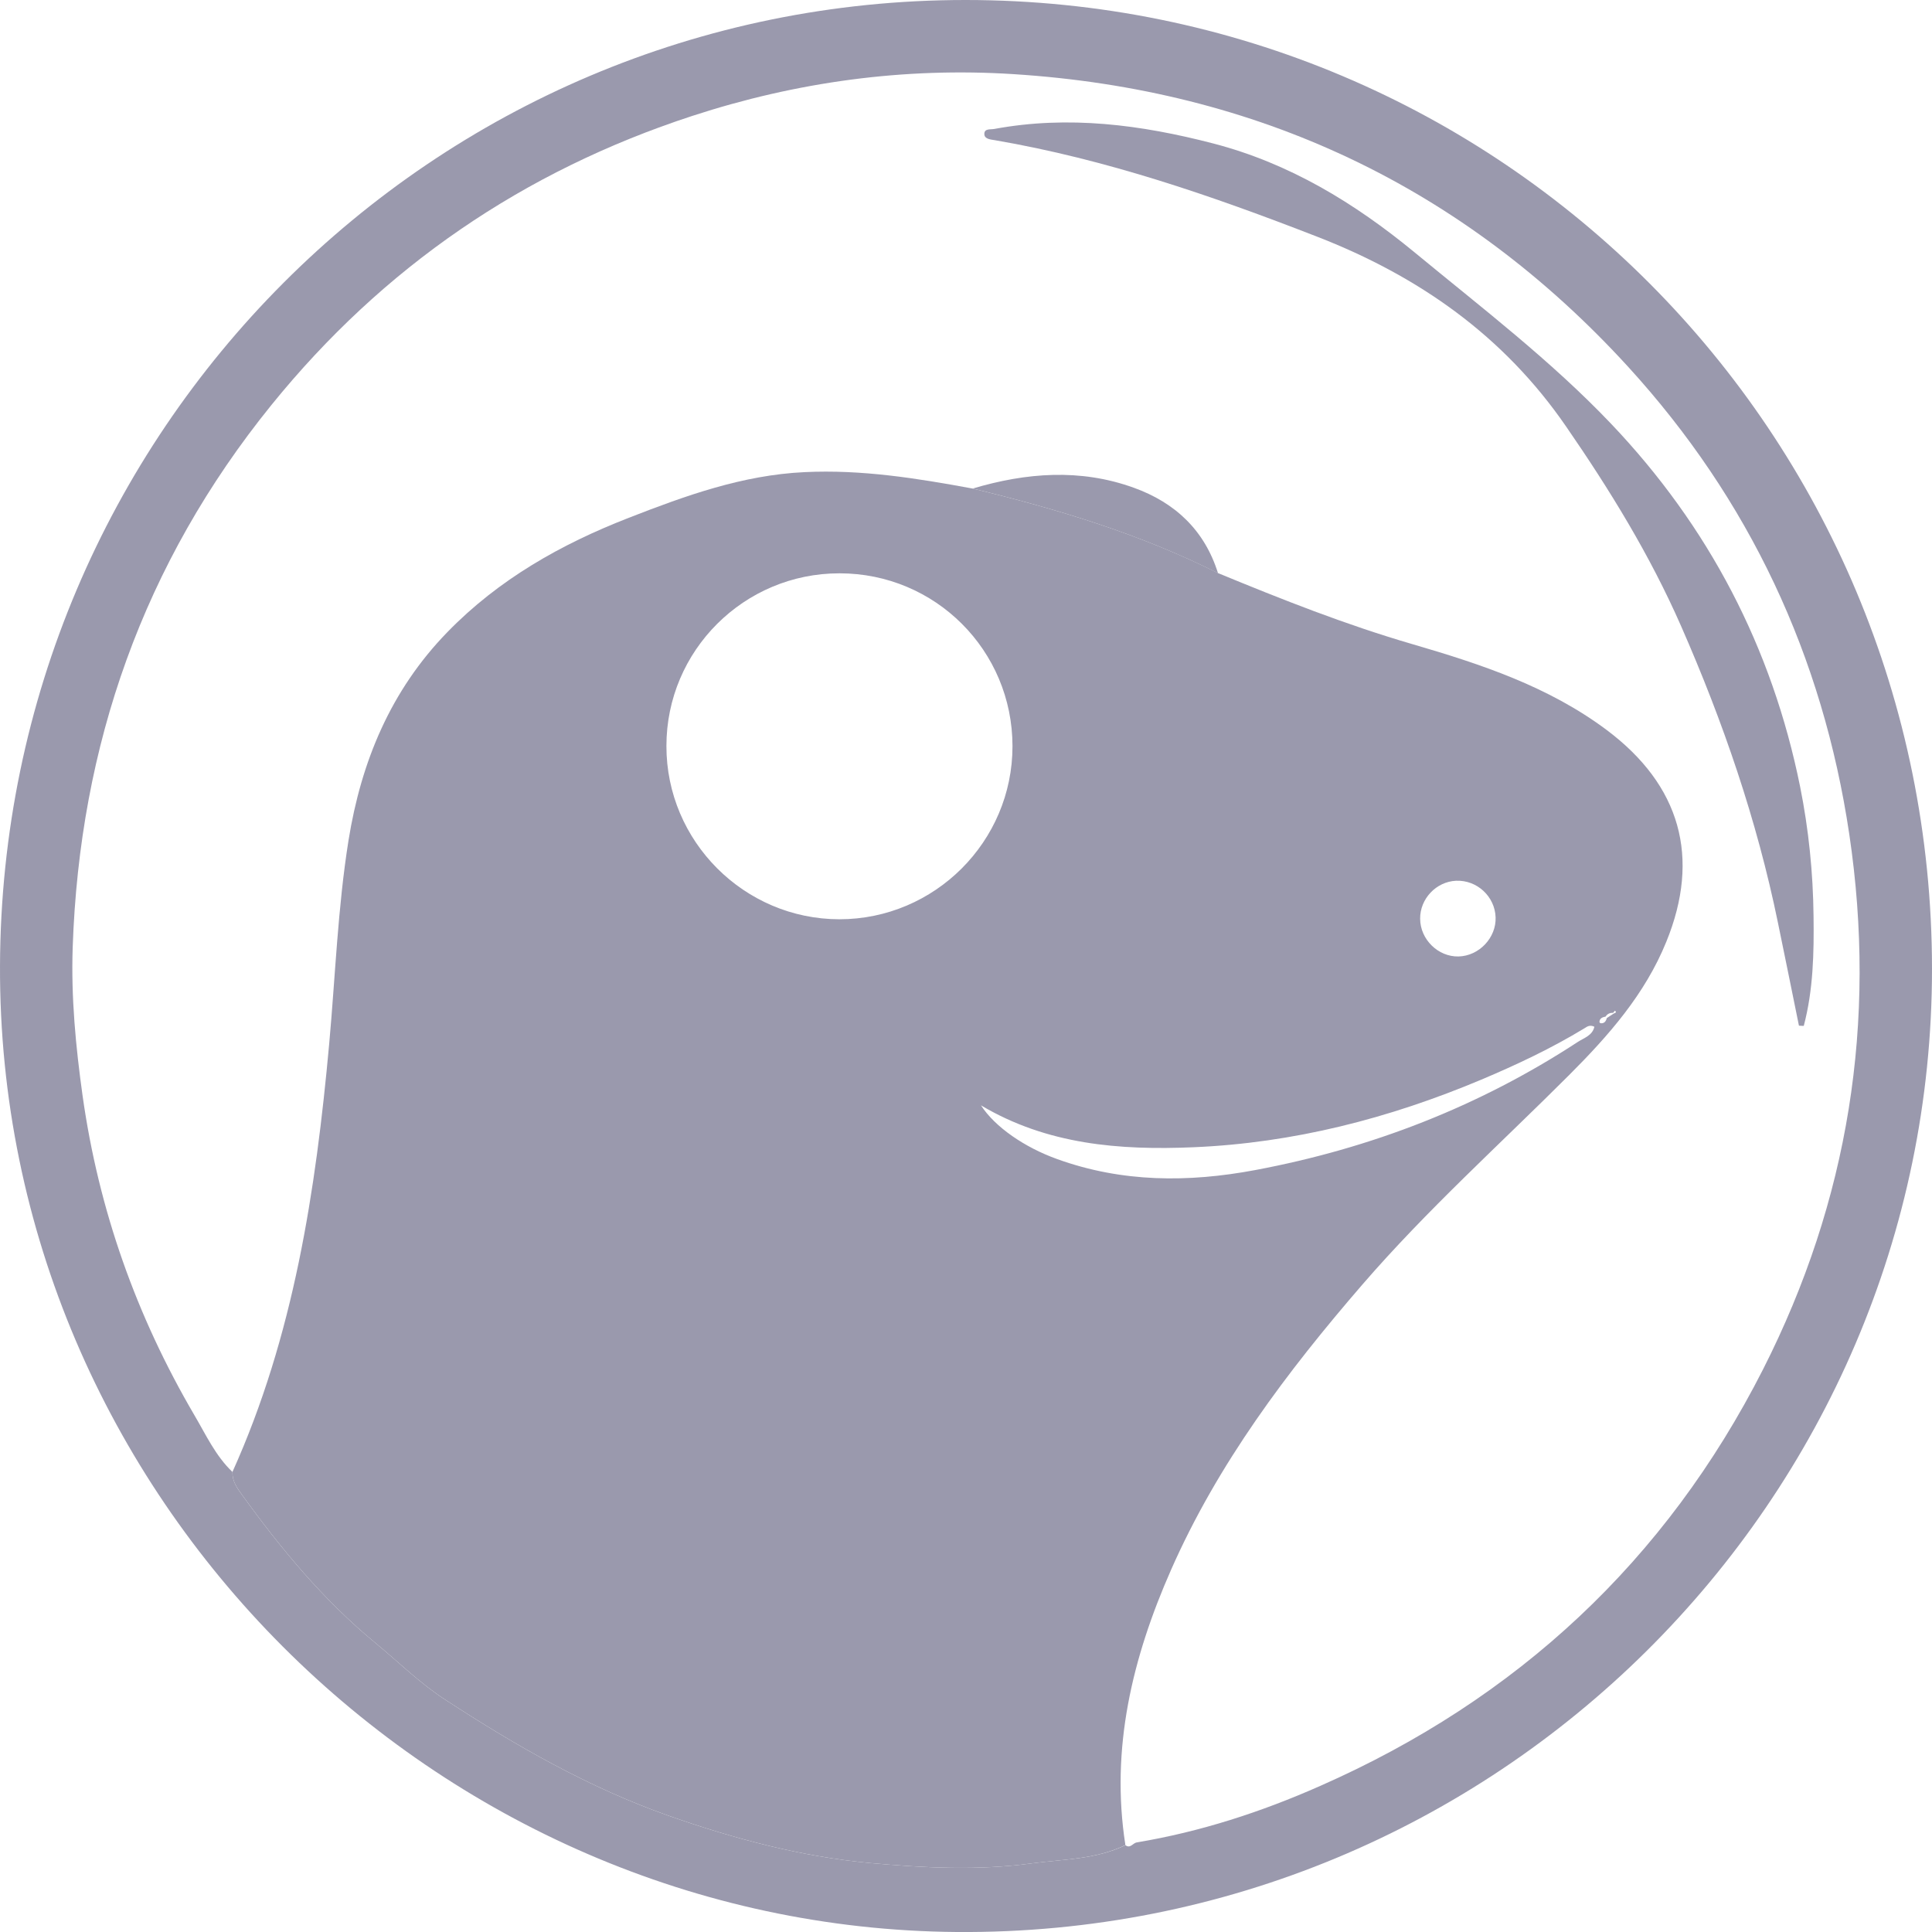 <svg width="16" height="16" viewBox="0 0 16 16" fill="none" xmlns="http://www.w3.org/2000/svg">
<path fill-rule="evenodd" clip-rule="evenodd" d="M7.997 4.06075e-07C12.431 0.001 15.998 3.582 16 8.022C16.002 12.419 12.387 16.035 7.922 16C3.619 15.966 -0.015 12.397 4.75464e-05 7.999C0.015 3.578 3.583 -0.001 7.997 4.06075e-07ZM1.925 12.19C1.923 12.267 1.963 12.324 2.007 12.383C2.329 12.829 2.678 13.25 3.104 13.602C3.297 13.761 3.476 13.939 3.687 14.076C4.273 14.458 4.875 14.804 5.54 15.038C6.083 15.229 6.638 15.376 7.208 15.429C7.65 15.469 8.099 15.492 8.542 15.432C8.803 15.397 9.074 15.4 9.32 15.281C9.361 15.312 9.382 15.263 9.414 15.258C9.942 15.17 10.446 15.006 10.934 14.79C12.563 14.072 13.796 12.925 14.601 11.34C15.309 9.944 15.546 8.463 15.315 6.909C15.095 5.432 14.487 4.136 13.483 3.037C12.118 1.544 10.41 0.742 8.393 0.614C7.488 0.556 6.597 0.678 5.733 0.96C4.337 1.416 3.172 2.212 2.247 3.355C1.187 4.665 0.659 6.17 0.602 7.846C0.588 8.258 0.627 8.667 0.684 9.075C0.817 10.019 1.129 10.899 1.61 11.72C1.706 11.883 1.785 12.057 1.925 12.19Z" fill="#9A99AD"/>
<path fill-rule="evenodd" clip-rule="evenodd" d="M9.32 15.28C9.074 15.4 8.803 15.397 8.542 15.432C8.099 15.492 7.65 15.469 7.208 15.429C6.638 15.376 6.083 15.229 5.54 15.038C4.875 14.804 4.273 14.458 3.687 14.076C3.476 13.939 3.297 13.761 3.104 13.602C2.678 13.25 2.329 12.829 2.007 12.383C1.963 12.323 1.923 12.267 1.925 12.19C2.433 11.063 2.615 9.863 2.726 8.647C2.777 8.085 2.797 7.52 2.886 6.961C2.991 6.307 3.235 5.718 3.705 5.235C4.13 4.798 4.647 4.506 5.208 4.288C5.677 4.105 6.15 3.934 6.663 3.91C7.135 3.887 7.595 3.961 8.055 4.046C8.755 4.215 9.441 4.422 10.087 4.746C10.615 4.964 11.146 5.174 11.695 5.334C12.264 5.5 12.825 5.685 13.308 6.047C13.915 6.503 14.086 7.099 13.799 7.801C13.623 8.234 13.321 8.577 12.995 8.903C12.42 9.478 11.815 10.022 11.282 10.639C10.657 11.362 10.086 12.121 9.698 13.001C9.378 13.727 9.195 14.479 9.32 15.28ZM13.359 8.388C13.332 8.387 13.311 8.396 13.297 8.419C13.271 8.424 13.248 8.432 13.246 8.463C13.246 8.467 13.252 8.474 13.256 8.474C13.287 8.477 13.3 8.457 13.307 8.431C13.326 8.419 13.345 8.407 13.364 8.394C13.373 8.388 13.394 8.387 13.374 8.37C13.369 8.376 13.364 8.382 13.359 8.388ZM6.953 4.748C6.162 4.747 5.519 5.388 5.519 6.178C5.518 6.967 6.163 7.612 6.951 7.613C7.741 7.613 8.385 6.969 8.385 6.18C8.385 5.387 7.746 4.748 6.953 4.748ZM8.124 9.154C8.24 9.334 8.487 9.503 8.755 9.599C9.292 9.793 9.841 9.794 10.395 9.69C11.354 9.51 12.249 9.164 13.068 8.628C13.117 8.596 13.188 8.576 13.204 8.503C13.165 8.484 13.143 8.503 13.123 8.515C12.85 8.681 12.562 8.817 12.268 8.941C11.505 9.262 10.713 9.466 9.884 9.501C9.273 9.527 8.672 9.48 8.124 9.154ZM12.079 7.921C12.249 7.917 12.392 7.766 12.386 7.597C12.38 7.424 12.232 7.287 12.059 7.294C11.894 7.301 11.759 7.444 11.761 7.609C11.762 7.78 11.91 7.925 12.079 7.921Z" fill="#9A99AD"/>
<path fill-rule="evenodd" clip-rule="evenodd" d="M8.055 4.046C8.499 3.914 8.946 3.879 9.389 4.039C9.731 4.162 9.976 4.391 10.087 4.747C9.441 4.422 8.755 4.215 8.055 4.046Z" fill="#9A99AD"/>
<path fill-rule="evenodd" clip-rule="evenodd" d="M14.898 8.494C14.84 8.21 14.783 7.925 14.724 7.641C14.55 6.792 14.27 5.978 13.922 5.185C13.665 4.599 13.332 4.057 12.969 3.531C12.453 2.781 11.75 2.287 10.905 1.959C10.036 1.621 9.16 1.319 8.239 1.161C8.203 1.155 8.155 1.152 8.152 1.113C8.149 1.062 8.202 1.074 8.234 1.068C8.849 0.954 9.45 1.033 10.047 1.188C10.678 1.352 11.217 1.68 11.715 2.09C12.27 2.548 12.844 2.986 13.341 3.508C14.151 4.359 14.675 5.362 14.908 6.516C14.979 6.87 15.015 7.228 15.019 7.586C15.023 7.889 15.017 8.198 14.938 8.496C14.925 8.496 14.911 8.495 14.898 8.494Z" fill="#9A99AD"/>
</svg>
